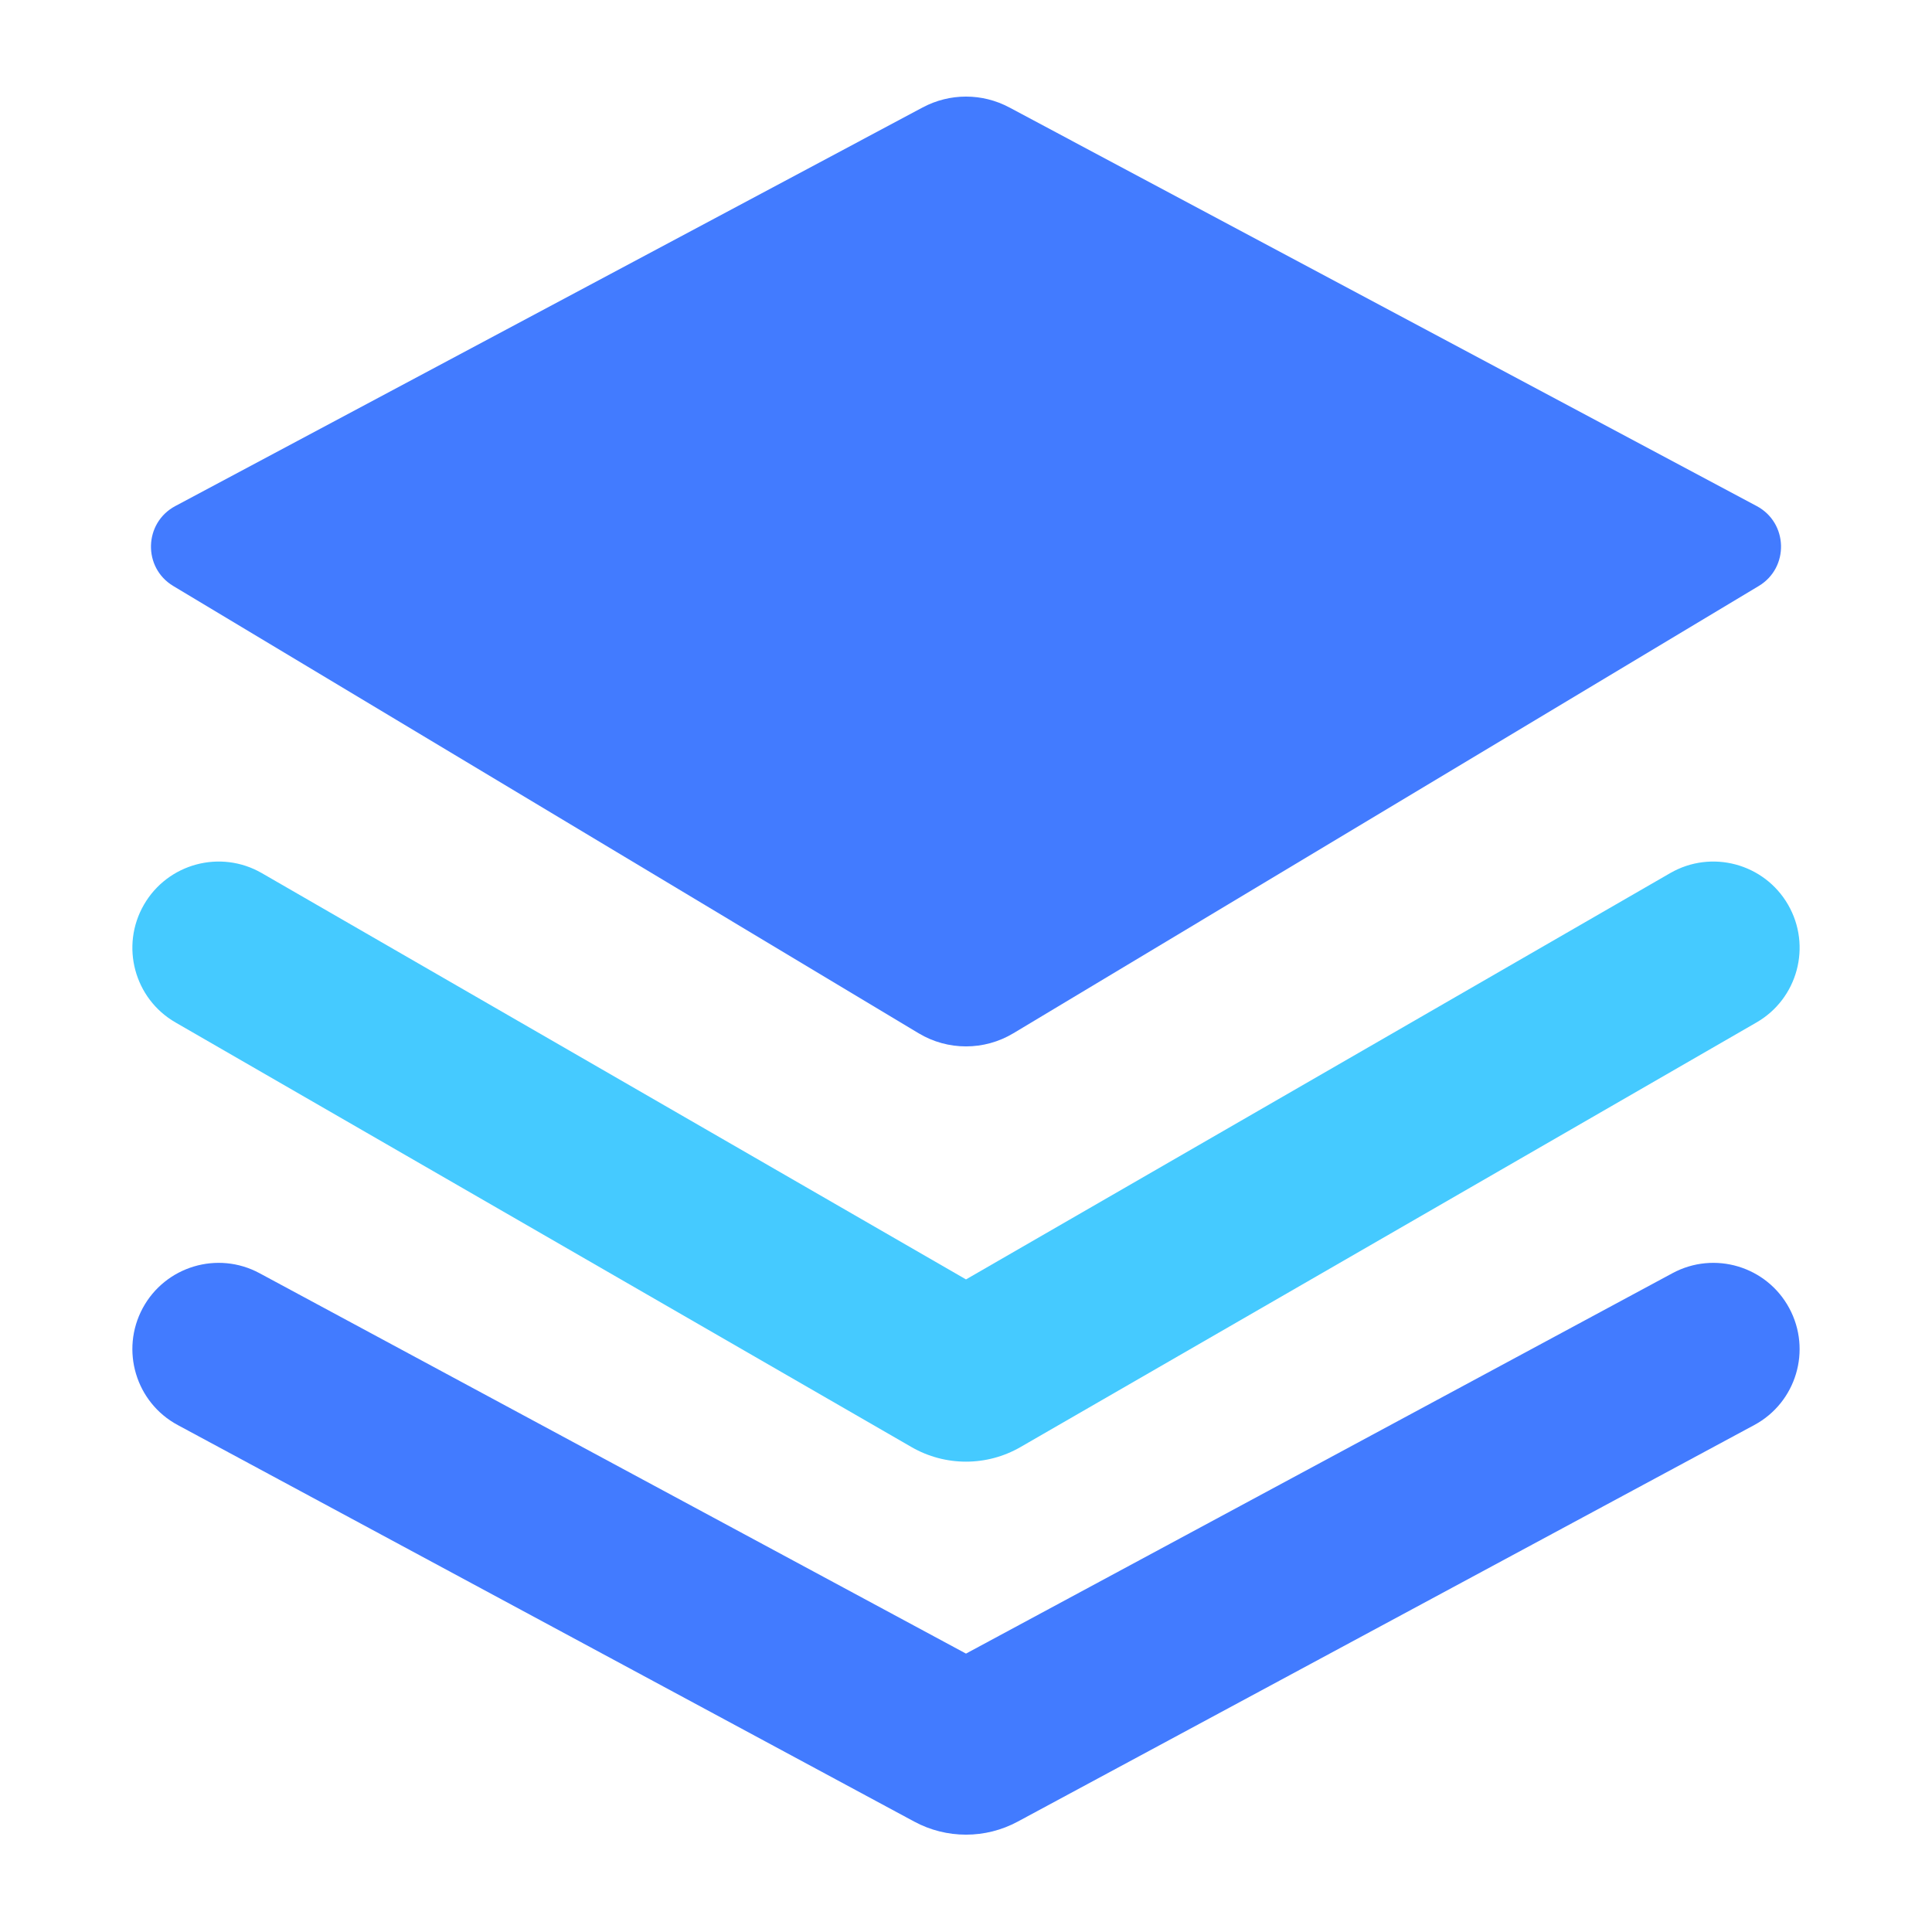 <svg width="40" height="40" viewBox="0 0 40 40" fill="none" xmlns="http://www.w3.org/2000/svg" class="hc_Svg" data-elem-id="bllTscsavN" icon="&lt;svg width=&quot;40&quot; height=&quot;40&quot; viewBox=&quot;0 0 40 40&quot; fill=&quot;none&quot; xmlns=&quot;http://www.w3.org/2000/svg&quot;&gt;&lt;path d=&quot;M2.954 27.085C3.422 26.217 4.505 25.892 5.373 26.36L20 34.236L34.627 26.36C35.495 25.892 36.578 26.217 37.045 27.085C37.513 27.954 37.188 29.037 36.32 29.504L21.072 37.714C20.403 38.075 19.597 38.075 18.928 37.714L3.68 29.504C2.812 29.037 2.487 27.954 2.954 27.085Z&quot; fill=&quot;#427BFF&quot;/&gt;&lt;path d=&quot;M20.896 2.224C20.336 1.925 19.664 1.925 19.104 2.224L3.63 10.477C2.977 10.825 2.953 11.753 3.588 12.133L19.02 21.393C19.623 21.755 20.377 21.755 20.98 21.393L36.412 12.133C37.047 11.753 37.023 10.825 36.37 10.477L20.896 2.224Z&quot; fill=&quot;#427BFF&quot;/&gt;&lt;path d=&quot;M2.98 18.731C3.473 17.877 4.565 17.584 5.419 18.076L20 26.489L34.581 18.076C35.435 17.584 36.527 17.877 37.02 18.731C37.513 19.585 37.22 20.677 36.366 21.169L21.13 29.959C20.431 30.363 19.569 30.363 18.87 29.959L3.634 21.169C2.78 20.677 2.487 19.585 2.98 18.731Z&quot; fill=&quot;#45CAFF&quot;/&gt;&lt;/svg&gt;"><path d="M2.954 27.085C3.422 26.217 4.505 25.892 5.373 26.36L20 34.236L34.627 26.36C35.495 25.892 36.578 26.217 37.045 27.085C37.513 27.954 37.188 29.037 36.32 29.504L21.072 37.714C20.403 38.075 19.597 38.075 18.928 37.714L3.68 29.504C2.812 29.037 2.487 27.954 2.954 27.085Z" fill="#427BFF"/><path d="M20.896 2.224C20.336 1.925 19.664 1.925 19.104 2.224L3.63 10.477C2.977 10.825 2.953 11.753 3.588 12.133L19.02 21.393C19.623 21.755 20.377 21.755 20.98 21.393L36.412 12.133C37.047 11.753 37.023 10.825 36.37 10.477L20.896 2.224Z" fill="#427BFF"/><path d="M2.98 18.731C3.473 17.877 4.565 17.584 5.419 18.076L20 26.489L34.581 18.076C35.435 17.584 36.527 17.877 37.02 18.731C37.513 19.585 37.22 20.677 36.366 21.169L21.13 29.959C20.431 30.363 19.569 30.363 18.87 29.959L3.634 21.169C2.78 20.677 2.487 19.585 2.98 18.731Z" fill="#45CAFF"/></svg>